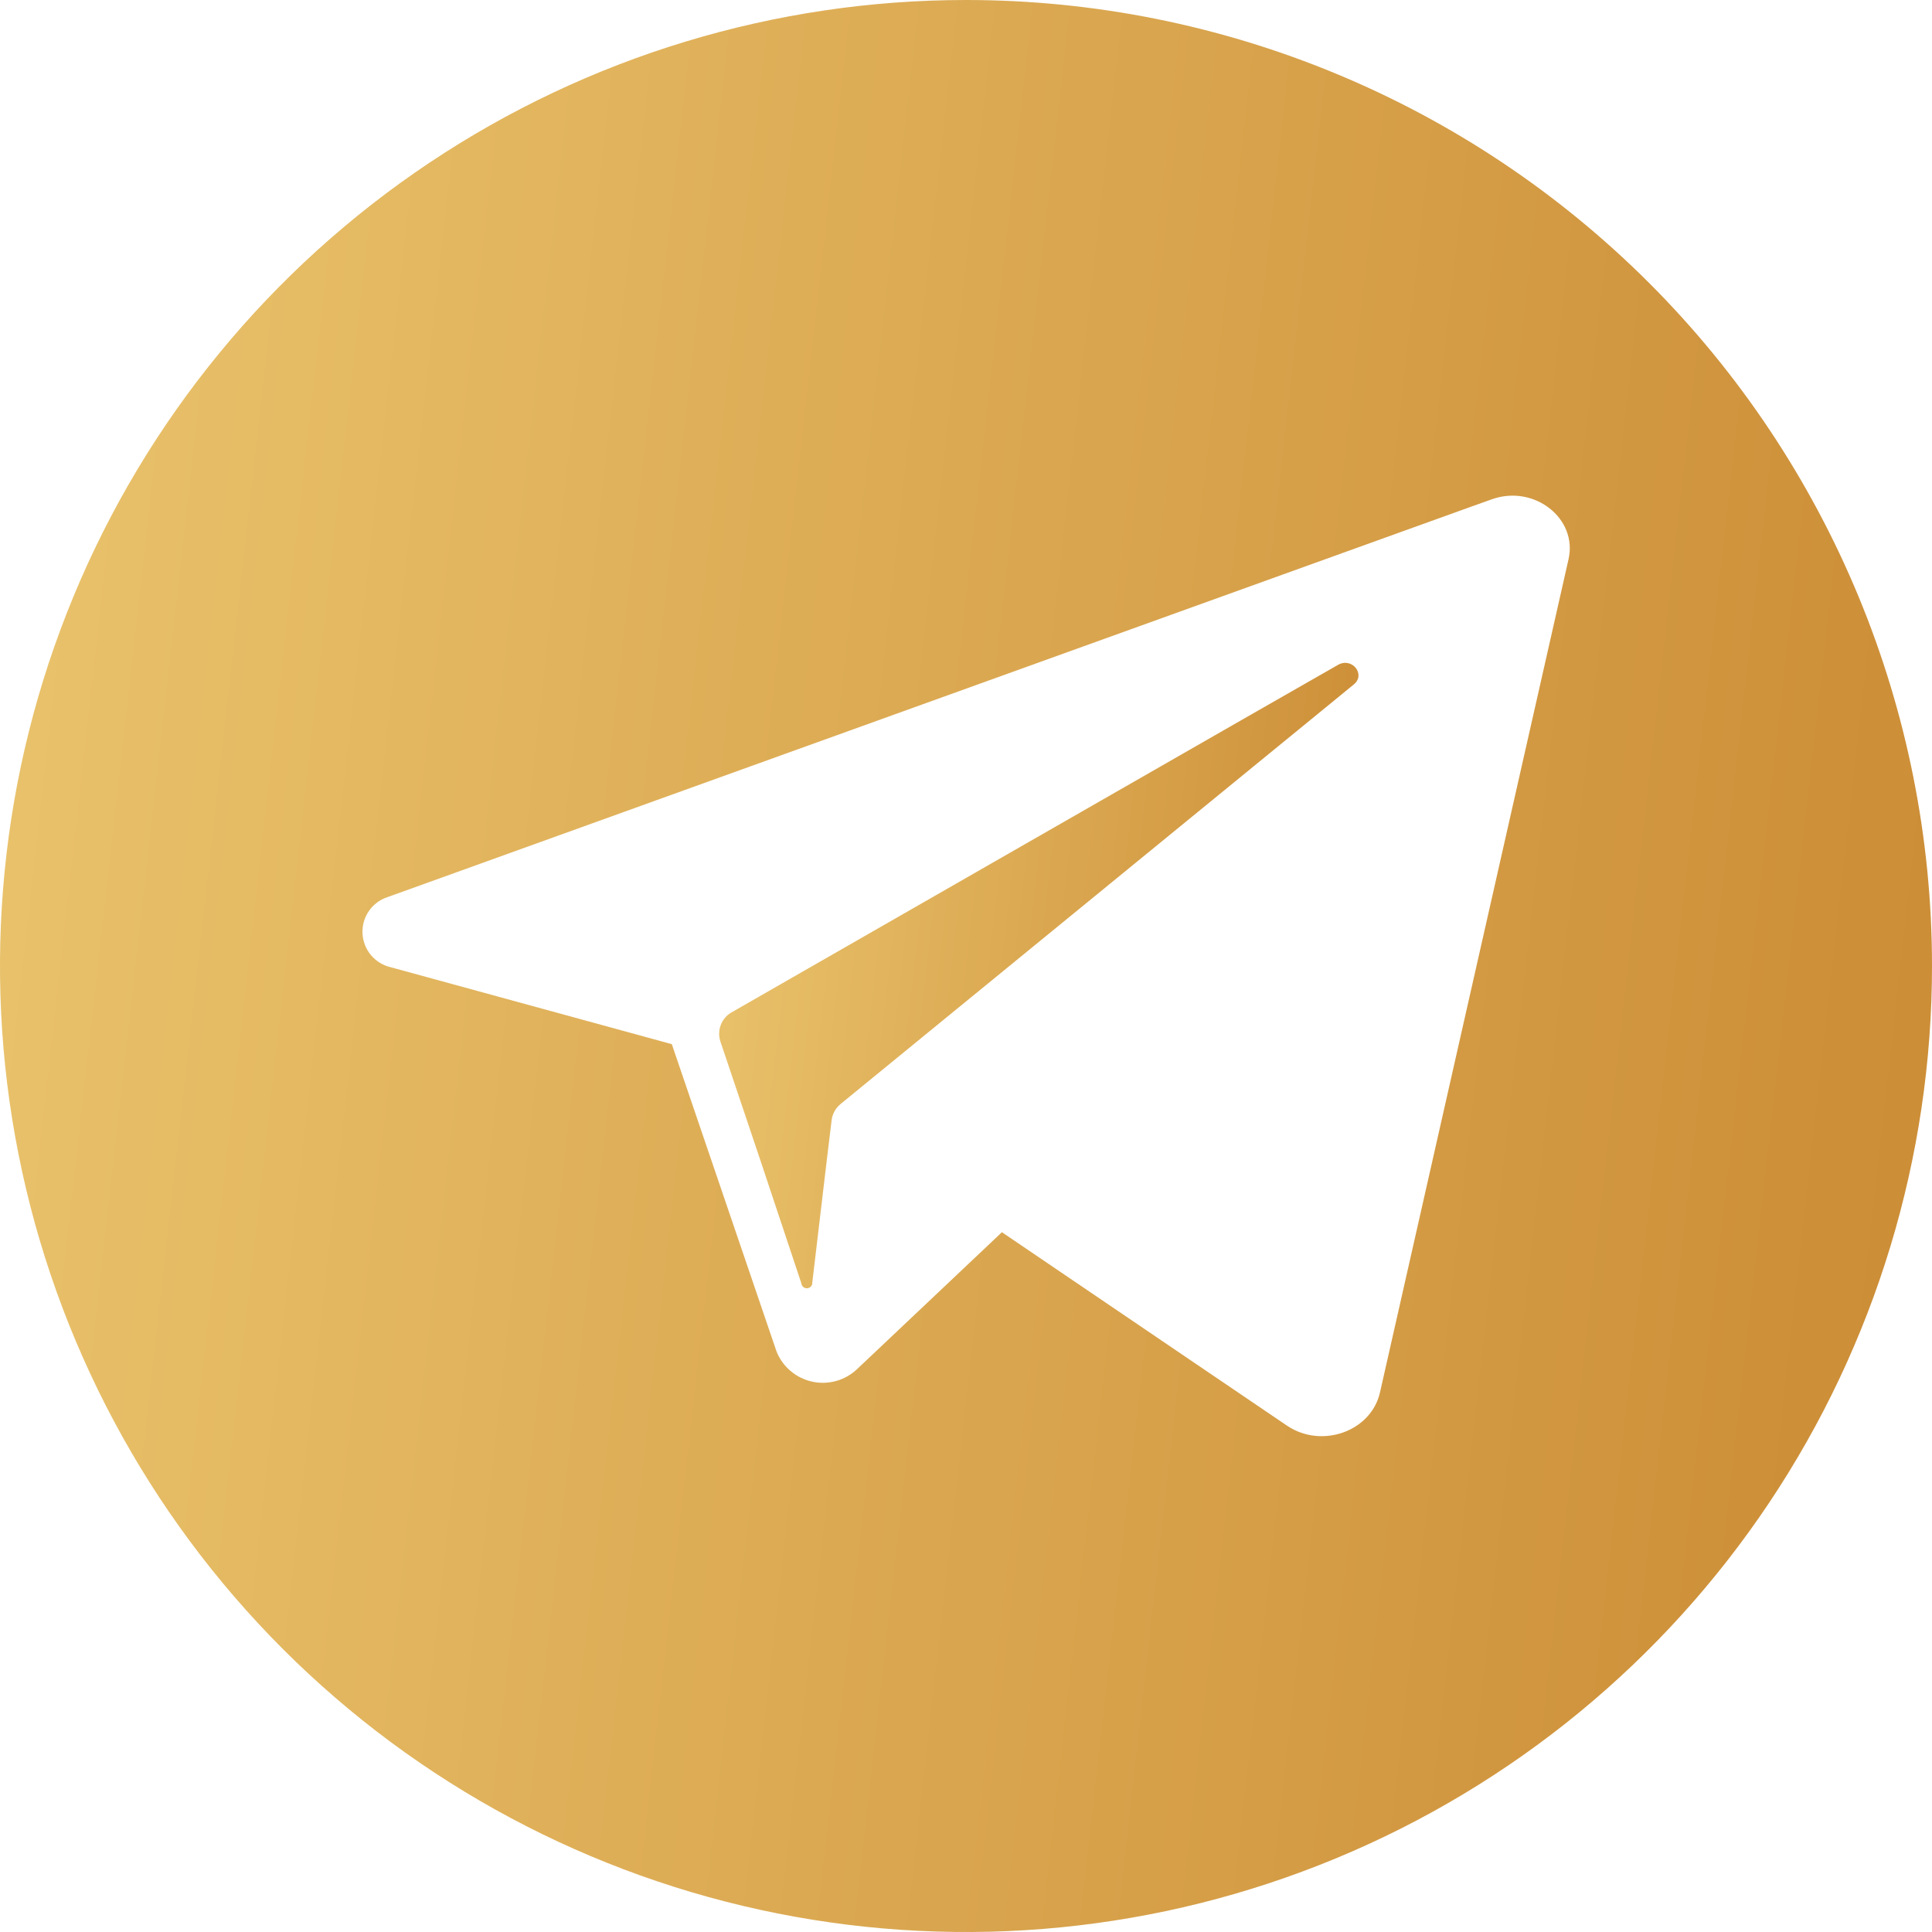 <svg width="48" height="48" viewBox="0 0 48 48" fill="none" xmlns="http://www.w3.org/2000/svg">
<g clip-path="url(#clip0_6_759)">
<path d="M33.635 17.005L21.464 26.954L20.891 27.423C20.765 27.523 20.683 27.668 20.662 27.827L20.534 28.885L20.182 31.858C20.185 31.894 20.174 31.93 20.151 31.958C20.127 31.986 20.094 32.003 20.058 32.006C20.021 32.01 19.985 31.998 19.958 31.975C19.93 31.952 19.912 31.918 19.909 31.882L18.919 28.91L17.896 25.869C17.853 25.732 17.858 25.585 17.912 25.453C17.966 25.32 18.064 25.21 18.191 25.143L30.856 17.883L33.24 16.52C33.586 16.318 33.941 16.754 33.635 17.005V17.005Z" fill="url(#paint0_linear_6_759)"/>
<path d="M24 0C19.253 0 14.613 1.408 10.666 4.045C6.72 6.682 3.643 10.43 1.827 14.816C0.01 19.201 -0.465 24.027 0.461 28.682C1.387 33.338 3.673 37.614 7.029 40.971C10.386 44.327 14.662 46.613 19.318 47.539C23.973 48.465 28.799 47.99 33.184 46.173C37.57 44.357 41.318 41.281 43.955 37.334C46.592 33.387 48 28.747 48 24C48 17.635 45.471 11.53 40.971 7.029C36.47 2.529 30.365 0 24 0V0ZM38.97 13.893L34.285 34.596C34.064 35.566 32.831 36.005 31.966 35.414L24.892 30.614L21.289 34.02C21.142 34.158 20.964 34.258 20.77 34.311C20.575 34.364 20.371 34.37 20.174 34.326C19.978 34.282 19.794 34.192 19.641 34.061C19.487 33.931 19.368 33.765 19.293 33.578L17.992 29.76L16.691 25.942L9.717 24.033C9.522 23.99 9.347 23.884 9.218 23.732C9.09 23.579 9.015 23.388 9.006 23.189C8.997 22.99 9.054 22.793 9.168 22.629C9.283 22.466 9.448 22.345 9.638 22.285L36.578 12.578L37.075 12.401C38.119 12.036 39.199 12.881 38.97 13.893V13.893Z" fill="url(#paint1_linear_6_759)"/>
</g>
<defs>
<linearGradient id="paint0_linear_6_759" x1="17.867" y1="16.468" x2="35.548" y2="18.501" gradientUnits="userSpaceOnUse">
<stop stop-color="#EAC46D"/>
<stop offset="1" stop-color="#CA8A33"/>
</linearGradient>
<linearGradient id="paint1_linear_6_759" x1="-3.8147e-05" y1="0" x2="53.458" y2="6.013" gradientUnits="userSpaceOnUse">
<stop stop-color="#EAC46D"/>
<stop offset="1" stop-color="#CA8A33"/>
</linearGradient>
<clipPath id="clip0_6_759">
<rect width="48" height="48" fill="white"/>
</clipPath>
</defs>
</svg>
